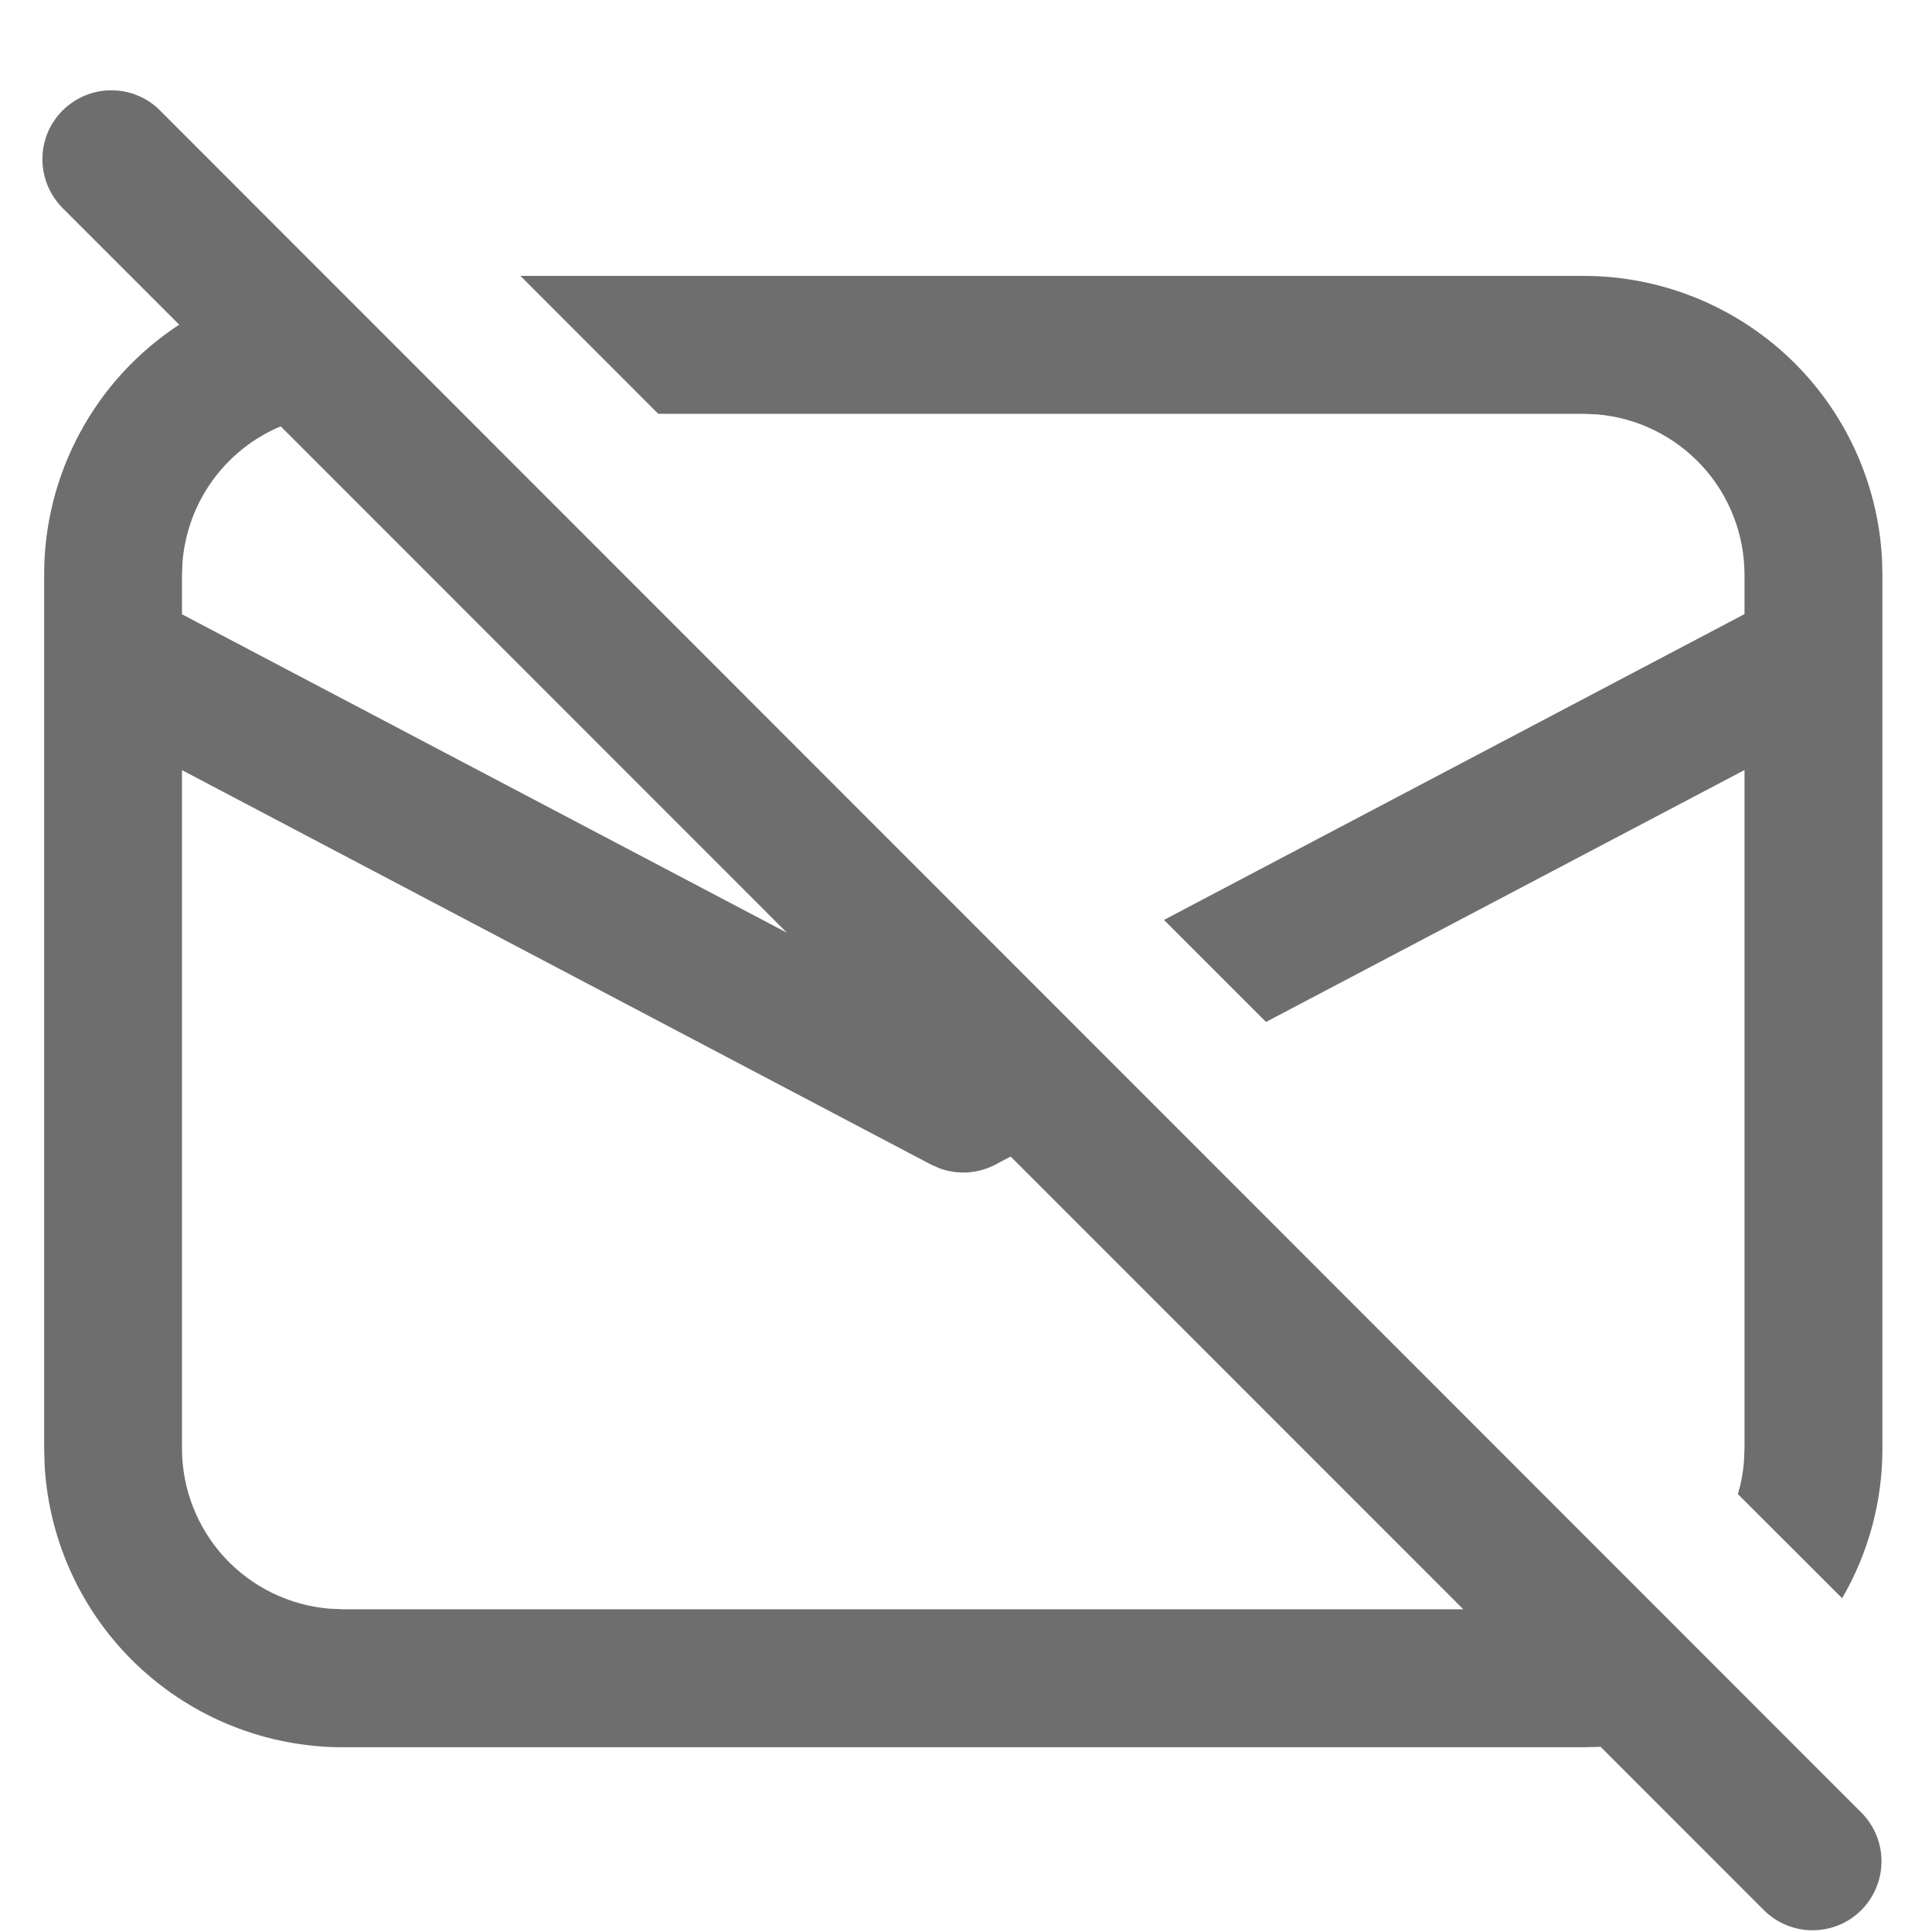 <svg width="21" height="21" viewBox="0 0 21 21" fill="none" xmlns="http://www.w3.org/2000/svg">
<path d="M1.758 1.22C1.69 1.146 1.607 1.087 1.515 1.046C1.423 1.005 1.324 0.983 1.223 0.982C1.123 0.98 1.023 0.998 0.93 1.036C0.836 1.074 0.752 1.13 0.68 1.201C0.609 1.272 0.553 1.357 0.515 1.45C0.478 1.544 0.459 1.644 0.461 1.744C0.463 1.845 0.485 1.944 0.526 2.036C0.567 2.128 0.626 2.211 0.699 2.28L1.948 3.529C1.497 3.824 1.126 4.227 0.87 4.702C0.613 5.177 0.479 5.708 0.48 6.248V15.743L0.485 15.927C0.532 16.756 0.894 17.535 1.496 18.104C2.099 18.674 2.897 18.992 3.727 18.992H17.214L17.398 18.987L19.181 20.771C19.322 20.907 19.512 20.983 19.708 20.981C19.905 20.98 20.093 20.901 20.232 20.762C20.37 20.623 20.449 20.435 20.451 20.239C20.453 20.042 20.378 19.853 20.241 19.711L1.758 1.22ZM15.905 17.492H3.727L3.583 17.486C3.145 17.45 2.738 17.251 2.44 16.928C2.143 16.605 1.978 16.182 1.978 15.743V8.371L10.121 12.659L10.217 12.701C10.315 12.736 10.419 12.75 10.523 12.743C10.626 12.736 10.727 12.707 10.819 12.659L10.985 12.571L15.905 17.492ZM8.555 10.139L1.978 6.677V6.248L1.984 6.104C2.011 5.785 2.124 5.479 2.312 5.22C2.5 4.961 2.756 4.758 3.051 4.634L8.554 10.139H8.555ZM18.962 6.675L12.652 9.999L13.761 11.108L18.962 8.37V15.743L18.956 15.886C18.947 16.006 18.925 16.125 18.89 16.24L20.023 17.372C20.311 16.878 20.462 16.315 20.461 15.743V6.248L20.456 6.064C20.409 5.235 20.047 4.456 19.444 3.886C18.841 3.317 18.043 2.999 17.214 2.999H5.657L7.155 4.498H17.214L17.357 4.504C17.794 4.54 18.202 4.74 18.5 5.063C18.797 5.385 18.962 5.809 18.962 6.248V6.675Z" fill="#6E6E6E"/>
</svg>

